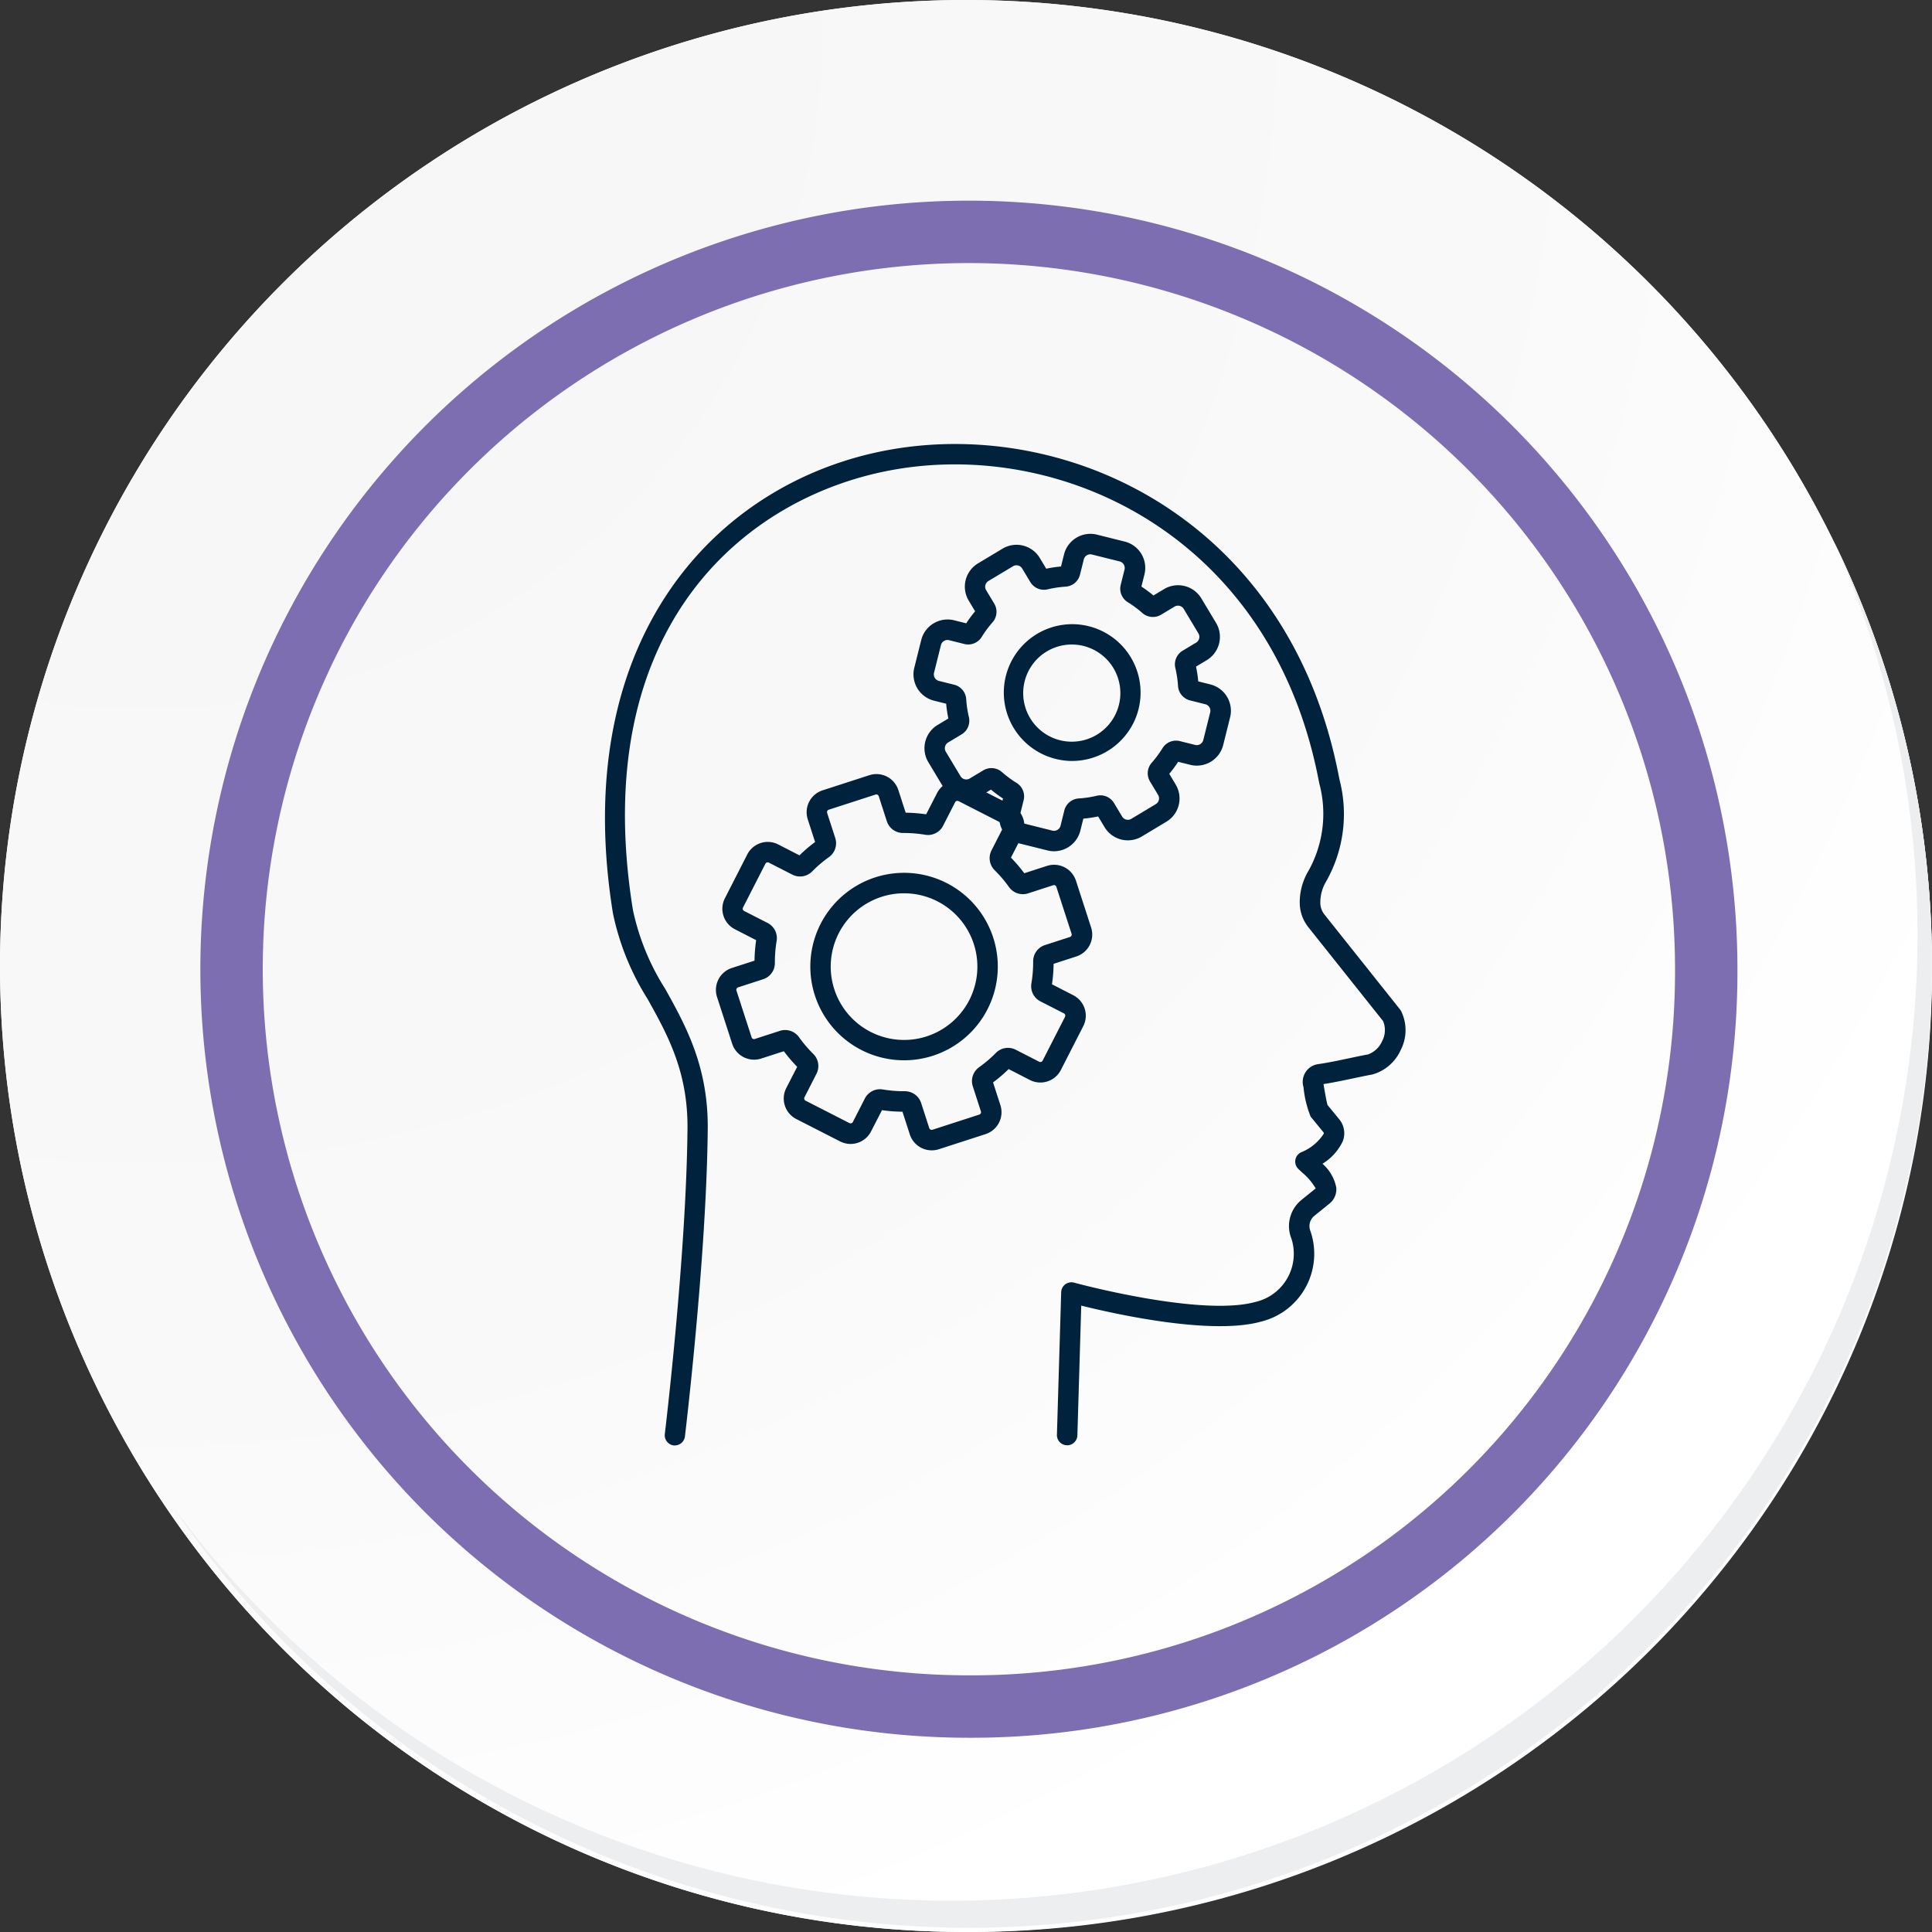 <svg id="Grupo_46891" data-name="Grupo 46891" xmlns="http://www.w3.org/2000/svg" xmlns:xlink="http://www.w3.org/1999/xlink" width="123.833" height="123.833" viewBox="0 0 123.833 123.833">
  <rect x="0" y="0" width="123.833" height="123.833" fill="#333333" stroke="none"/>
  <defs>
    <radialGradient id="radial-gradient" cx="0.076" cy="0.019" r="1.465" gradientTransform="translate(0.001)" gradientUnits="objectBoundingBox">
      <stop offset="0" stop-color="#f6f6f7"/>
      <stop offset="0.477" stop-color="#f9f9fa"/>
      <stop offset="0.715" stop-color="#fff"/>
    </radialGradient>
  </defs>
  <g id="Grupo_42274" data-name="Grupo 42274" transform="translate(0 0)">
    <g id="Grupo_18423" data-name="Grupo 18423" transform="translate(0 0)">
      <g id="Grupo_18421" data-name="Grupo 18421">
        <g id="Grupo_18420" data-name="Grupo 18420">
          <g id="Grupo_18419" data-name="Grupo 18419">
            <path id="Trazado_40936" data-name="Trazado 40936" d="M318.456,2207.635a61.916,61.916,0,1,1-61.915-61.915A61.915,61.915,0,0,1,318.456,2207.635Z" transform="translate(-194.623 -2145.721)" fill="#fff"/>
          </g>
        </g>
      </g>
      <path id="Trazado_40937" data-name="Trazado 40937" d="M317.728,2206.843a61.915,61.915,0,1,0-61.915,61.918A61.672,61.672,0,0,0,317.728,2206.843Z" transform="translate(-193.895 -2144.928)" fill="url(#radial-gradient)"/>
      <path id="Trazado_40938" data-name="Trazado 40938" d="M296.6,2200.4a47.26,47.26,0,1,0-47.26,47.26A47.084,47.084,0,0,0,296.6,2200.4Z" transform="translate(-187.238 -2138.278)" fill="none" stroke="#7d6eb2" stroke-miterlimit="10" stroke-width="4"/>
      <g id="Grupo_18422" data-name="Grupo 18422" transform="translate(10.969 34.762)">
        <path id="Trazado_40939" data-name="Trazado 40939" d="M307.148,2164.488a61.924,61.924,0,0,1-106.6,61.66,61.727,61.727,0,0,0,106.6-61.66Z" transform="translate(-200.545 -2164.488)" fill="#eceef0"/>
      </g>
    </g>
  </g>
  <g id="Grupo_42968" data-name="Grupo 42968" transform="translate(38.776 28.452)">
    <g id="Grupo_26578" data-name="Grupo 26578">
      <g id="Grupo_26577" data-name="Grupo 26577">
        <path id="Trazado_67421" data-name="Trazado 67421" d="M3145.677,1915.565a.713.713,0,0,1-.081,0,.656.656,0,0,1-.571-.73c.013-.113,1.379-11.446,1.453-19.575.034-3.656-1.282-6.022-2.556-8.309a16.613,16.613,0,0,1-2.224-5.5c-2.867-17.828,6.853-27.767,17.76-29.708,11.563-2.059,25.571,4.556,28.756,20.868l.057.284a8.757,8.757,0,0,1-.907,6.607,2.625,2.625,0,0,0-.325,1.287,1.233,1.233,0,0,0,.246.723l4.864,6.108a.7.7,0,0,1,.075.118,2.769,2.769,0,0,1-.029,2.478,2.825,2.825,0,0,1-1.827,1.575c-.358.064-.76.149-1.184.239-.627.132-1.331.281-1.94.374.057.346.185,1.081.254,1.335l.757.925a1.408,1.408,0,0,1,.229,1.392,3.36,3.36,0,0,1-1.307,1.454,2.721,2.721,0,0,1,.886,1.531,1.175,1.175,0,0,1-.439,1.025l-.971.786a.848.848,0,0,0-.244.981,4.477,4.477,0,0,1-3.157,5.793c-3.185.892-9.328-.474-11.536-1.022l-.248,8.332a.656.656,0,0,1-1.311-.039l.273-9.152a.656.656,0,0,1,.829-.613c.082.022,8.145,2.21,11.64,1.231a3.169,3.169,0,0,0,2.293-4.042,2.155,2.155,0,0,1,.636-2.489l.915-.74a3.866,3.866,0,0,0-.878-1.029c-.086-.081-.167-.156-.238-.225a.656.656,0,0,1,.194-1.067,3.075,3.075,0,0,0,1.439-1.186.1.1,0,0,0-.019-.092l-.824-1.006a6.833,6.833,0,0,1-.456-1.9.606.606,0,0,1-.032-.116,1.168,1.168,0,0,1,.2-.883,1.143,1.143,0,0,1,.772-.463c.6-.083,1.314-.235,2.007-.381.439-.093.854-.181,1.2-.243a1.6,1.6,0,0,0,.9-.86,1.518,1.518,0,0,0,.06-1.269l-4.827-6.063a2.54,2.54,0,0,1-.52-1.487,3.946,3.946,0,0,1,.479-1.945,7.5,7.5,0,0,0,.779-5.725l-.06-.295c-3.025-15.49-16.292-21.778-27.24-19.828-9.522,1.695-19.609,10.1-16.7,28.209a15.381,15.381,0,0,0,2.076,5.072c1.293,2.323,2.758,4.957,2.721,8.96-.075,8.2-1.449,19.608-1.462,19.721A.656.656,0,0,1,3145.677,1915.565Z" transform="translate(-3141.189 -1851.371)" fill="#00223d"/>
      </g>
    </g>
    <g id="Grupo_26583" data-name="Grupo 26583" transform="translate(7.11 5.762)">
      <g id="Grupo_26580" data-name="Grupo 26580" transform="translate(12.662)">
        <g id="Grupo_26579" data-name="Grupo 26579">
          <path id="Trazado_67422" data-name="Trazado 67422" d="M3207.175,1878.265l-.444,1.777a1.085,1.085,0,0,0,.79,1.315l.98.245a.365.365,0,0,1,.274.336,7.509,7.509,0,0,0,.187,1.249.365.365,0,0,1-.164.4l-.866.519a1.085,1.085,0,0,0-.372,1.489l.942,1.57a1.086,1.086,0,0,0,1.49.372l.865-.52a.364.364,0,0,1,.43.043,7.509,7.509,0,0,0,1.016.752.366.366,0,0,1,.167.4l-.244.98a1.086,1.086,0,0,0,.79,1.316l1.776.444a1.084,1.084,0,0,0,1.315-.79l.245-.98a.366.366,0,0,1,.335-.274,7.431,7.431,0,0,0,1.25-.187.365.365,0,0,1,.4.165l.519.865a1.086,1.086,0,0,0,1.49.372l1.57-.943a1.084,1.084,0,0,0,.371-1.489l-.52-.866a.366.366,0,0,1,.044-.431,7.335,7.335,0,0,0,.751-1.014.366.366,0,0,1,.4-.167l.979.244a1.087,1.087,0,0,0,1.317-.789l.442-1.776a1.085,1.085,0,0,0-.789-1.316l-.98-.244a.367.367,0,0,1-.274-.337,7.452,7.452,0,0,0-.186-1.249.364.364,0,0,1,.164-.4l.866-.52a1.085,1.085,0,0,0,.372-1.489l-.942-1.57a1.085,1.085,0,0,0-1.488-.372l-.866.52a.367.367,0,0,1-.431-.043,7.423,7.423,0,0,0-1.015-.752.367.367,0,0,1-.167-.4l.244-.98a1.084,1.084,0,0,0-.79-1.315l-1.777-.444a1.085,1.085,0,0,0-1.316.79l-.245.979a.367.367,0,0,1-.336.275,7.437,7.437,0,0,0-1.249.186.363.363,0,0,1-.4-.164l-.521-.866a1.084,1.084,0,0,0-1.488-.372l-1.57.942a1.085,1.085,0,0,0-.372,1.489l.519.866a.363.363,0,0,1-.043.431,7.339,7.339,0,0,0-.751,1.015.367.367,0,0,1-.4.168l-.98-.245A1.085,1.085,0,0,0,3207.175,1878.265Zm9.32-.518a3.73,3.73,0,1,1-3.692,2.216A3.733,3.733,0,0,1,3216.494,1877.747Z" transform="translate(-3206.042 -1871.293)" fill="none"/>
          <path id="Trazado_67423" data-name="Trazado 67423" d="M3213.605,1890.195a1.715,1.715,0,0,1-.422-.053l-1.776-.443a1.74,1.74,0,0,1-1.267-2.11l.193-.775a8.162,8.162,0,0,1-.77-.57l-.684.411a1.743,1.743,0,0,1-2.389-.6l-.942-1.57a1.74,1.74,0,0,1,.6-2.388l.684-.411a8.07,8.07,0,0,1-.141-.948l-.776-.194a1.739,1.739,0,0,1-1.267-2.11l.444-1.776a1.742,1.742,0,0,1,2.11-1.267l.775.194a7.863,7.863,0,0,1,.57-.771l-.411-.685a1.741,1.741,0,0,1,.6-2.388l1.57-.942a1.741,1.741,0,0,1,2.388.6l.411.685a8.159,8.159,0,0,1,.948-.142l.193-.774a1.743,1.743,0,0,1,2.111-1.267l1.776.444a1.74,1.74,0,0,1,1.267,2.11l-.194.775a8.159,8.159,0,0,1,.771.571l.684-.411a1.743,1.743,0,0,1,2.388.6l.942,1.57a1.742,1.742,0,0,1-.6,2.388l-.684.411a8.151,8.151,0,0,1,.141.948l.775.194a1.741,1.741,0,0,1,1.267,2.11l-.443,1.777a1.743,1.743,0,0,1-2.111,1.267l-.775-.193a8.234,8.234,0,0,1-.57.77l.41.685a1.738,1.738,0,0,1-.6,2.388l-1.57.943a1.743,1.743,0,0,1-2.389-.6l-.41-.685a8.177,8.177,0,0,1-.948.142l-.194.775A1.743,1.743,0,0,1,3213.605,1890.195Zm-4.013-5.33a1.026,1.026,0,0,1,.68.259,6.676,6.676,0,0,0,.926.686,1.019,1.019,0,0,1,.458,1.117l-.244.98a.43.43,0,0,0,.312.521l1.777.444a.431.431,0,0,0,.521-.313l.243-.98a1.02,1.02,0,0,1,.931-.77,6.715,6.715,0,0,0,1.139-.17,1.018,1.018,0,0,1,1.114.465l.52.866a.43.43,0,0,0,.589.147l1.57-.943a.43.43,0,0,0,.147-.589l-.52-.866a1.018,1.018,0,0,1,.114-1.2,6.941,6.941,0,0,0,.685-.924,1.016,1.016,0,0,1,1.116-.46l.98.245a.43.43,0,0,0,.521-.313l.444-1.776a.43.43,0,0,0-.313-.52l-.98-.245a1.021,1.021,0,0,1-.77-.931,6.894,6.894,0,0,0-.17-1.139,1.019,1.019,0,0,1,.465-1.115l.866-.519a.43.43,0,0,0,.147-.59l-.942-1.57a.431.431,0,0,0-.589-.148l-.866.521a1.019,1.019,0,0,1-1.2-.114,6.788,6.788,0,0,0-.924-.685,1.017,1.017,0,0,1-.46-1.117l.245-.98a.432.432,0,0,0-.313-.521l-1.776-.443a.429.429,0,0,0-.521.312l-.245.98a1.018,1.018,0,0,1-.931.769,6.789,6.789,0,0,0-1.139.17,1.018,1.018,0,0,1-1.114-.465l-.52-.866a.429.429,0,0,0-.59-.147l-1.57.942a.434.434,0,0,0-.2.264.428.428,0,0,0,.048.326l.521.866a1.021,1.021,0,0,1-.114,1.2,6.761,6.761,0,0,0-.686.925,1.018,1.018,0,0,1-1.116.46l-.98-.245a.43.43,0,0,0-.521.313l-.444,1.776a.432.432,0,0,0,.313.521l.98.245a1.017,1.017,0,0,1,.77.93,6.848,6.848,0,0,0,.17,1.138,1.019,1.019,0,0,1-.466,1.115l-.865.52a.432.432,0,0,0-.147.59l.943,1.57a.43.43,0,0,0,.59.147l.866-.52A1.017,1.017,0,0,1,3209.593,1884.865Zm5.186-.457c-.114,0-.228,0-.342-.014a4.383,4.383,0,1,1,4.347-2.61A4.409,4.409,0,0,1,3214.779,1884.408Zm-.026-7.464a3.114,3.114,0,1,0,.24.01C3214.912,1876.948,3214.832,1876.944,3214.753,1876.944Z" transform="translate(-3204.594 -1869.847)" fill="#00223d"/>
        </g>
      </g>
      <g id="Grupo_26582" data-name="Grupo 26582" transform="translate(0 15.394)">
        <g id="Grupo_26581" data-name="Grupo 26581">
          <path id="Trazado_67424" data-name="Trazado 67424" d="M3166.6,1928.92a.819.819,0,0,0,.356,1.1l1.505.769a.438.438,0,0,1,.23.466,8.883,8.883,0,0,0-.121,1.508.437.437,0,0,1-.3.423l-1.607.521a.82.82,0,0,0-.528,1.031l.972,3a.819.819,0,0,0,1.031.526l1.607-.521a.438.438,0,0,1,.492.167,8.827,8.827,0,0,0,.982,1.151.441.441,0,0,1,.086.513l-.769,1.505a.819.819,0,0,0,.356,1.1l2.809,1.435a.819.819,0,0,0,1.1-.357l.769-1.506a.44.44,0,0,1,.467-.229,8.794,8.794,0,0,0,1.507.12.439.439,0,0,1,.424.3l.521,1.609a.819.819,0,0,0,1.031.527l3-.972a.819.819,0,0,0,.527-1.031l-.52-1.608a.435.435,0,0,1,.167-.491,8.941,8.941,0,0,0,1.151-.981.438.438,0,0,1,.512-.087l1.506.769a.818.818,0,0,0,1.1-.357l1.434-2.809a.816.816,0,0,0-.356-1.1l-1.505-.77a.437.437,0,0,1-.23-.466,8.908,8.908,0,0,0,.121-1.508.438.438,0,0,1,.3-.423l1.608-.521a.819.819,0,0,0,.527-1.031l-.972-3a.819.819,0,0,0-1.031-.528l-1.609.521a.437.437,0,0,1-.49-.167,8.819,8.819,0,0,0-.982-1.151.44.44,0,0,1-.087-.512l.77-1.506a.818.818,0,0,0-.356-1.1l-2.809-1.435a.819.819,0,0,0-1.1.356l-.77,1.506a.437.437,0,0,1-.465.229,8.828,8.828,0,0,0-1.508-.121.438.438,0,0,1-.424-.3l-.521-1.609a.818.818,0,0,0-1.031-.527l-3,.971a.818.818,0,0,0-.527,1.031l.521,1.608a.441.441,0,0,1-.167.492,8.827,8.827,0,0,0-1.152.981.439.439,0,0,1-.512.087l-1.506-.77a.818.818,0,0,0-1.1.357Zm9.254-1.011a5.352,5.352,0,1,1-3.444,6.74A5.351,5.351,0,0,1,3175.85,1927.91Z" transform="translate(-3165.436 -1920.657)" fill="none"/>
          <path id="Trazado_67425" data-name="Trazado 67425" d="M3177.819,1943.335a1.477,1.477,0,0,1-1.4-1.021l-.471-1.455a9.513,9.513,0,0,1-1.313-.1l-.7,1.363a1.472,1.472,0,0,1-1.983.641l-2.81-1.435a1.475,1.475,0,0,1-.642-1.984l.7-1.362a9.694,9.694,0,0,1-.854-1l-1.455.47a1.476,1.476,0,0,1-1.857-.948l-.972-3a1.477,1.477,0,0,1,.949-1.857l1.455-.47a9.57,9.57,0,0,1,.105-1.313l-1.363-.7a1.475,1.475,0,0,1-.642-1.984l1.435-2.81a1.473,1.473,0,0,1,1.983-.642l1.364.7a9.5,9.5,0,0,1,1-.855l-.47-1.455a1.475,1.475,0,0,1,.948-1.857l3-.971a1.475,1.475,0,0,1,1.857.948l.471,1.455a9.652,9.652,0,0,1,1.312.105l.7-1.363a1.476,1.476,0,0,1,1.983-.642l2.81,1.435a1.472,1.472,0,0,1,.642,1.984l-.7,1.362a9.328,9.328,0,0,1,.855,1l1.455-.471a1.475,1.475,0,0,1,1.857.949l.972,3a1.476,1.476,0,0,1-.949,1.857l-1.455.471a9.759,9.759,0,0,1-.105,1.312l1.363.7a1.474,1.474,0,0,1,.643,1.984l-1.436,2.809a1.476,1.476,0,0,1-1.984.642l-1.363-.7a9.659,9.659,0,0,1-1,.855l.471,1.455a1.475,1.475,0,0,1-.949,1.857l-3,.972A1.5,1.5,0,0,1,3177.819,1943.335Zm-1.718-3.788a1.091,1.091,0,0,1,1.044.754l.52,1.608a.163.163,0,0,0,.206.106l3-.971a.162.162,0,0,0,.095-.081.157.157,0,0,0,.01-.124l-.52-1.608a1.092,1.092,0,0,1,.409-1.227,8.226,8.226,0,0,0,1.066-.908,1.092,1.092,0,0,1,1.277-.21l1.505.77a.164.164,0,0,0,.219-.071l1.436-2.809a.165.165,0,0,0-.071-.22l-1.507-.769a1.091,1.091,0,0,1-.577-1.157,8.211,8.211,0,0,0,.112-1.4,1.09,1.09,0,0,1,.754-1.051l1.608-.521a.162.162,0,0,0,.1-.205l-.972-3a.156.156,0,0,0-.081-.1.164.164,0,0,0-.125-.01l-1.609.521a1.092,1.092,0,0,1-1.227-.41,8.17,8.17,0,0,0-.908-1.066,1.093,1.093,0,0,1-.211-1.277l.769-1.505a.157.157,0,0,0,.01-.125.16.16,0,0,0-.08-.095l-2.81-1.435a.164.164,0,0,0-.22.071l-.769,1.506a1.089,1.089,0,0,1-1.157.578,8.294,8.294,0,0,0-1.4-.112,1.091,1.091,0,0,1-1.051-.753l-.52-1.609a.163.163,0,0,0-.206-.1l-3,.971a.163.163,0,0,0-.1.206l.521,1.609a1.093,1.093,0,0,1-.41,1.226,8.167,8.167,0,0,0-1.066.909,1.092,1.092,0,0,1-1.277.21l-1.505-.77a.16.16,0,0,0-.125-.01.158.158,0,0,0-.095.081l-1.436,2.809a.163.163,0,0,0,.071.219l1.506.769a1.09,1.09,0,0,1,.578,1.157,8.325,8.325,0,0,0-.112,1.4,1.089,1.089,0,0,1-.754,1.051l-1.608.521a.163.163,0,0,0-.1.206l.972,3a.162.162,0,0,0,.205.1l1.608-.52a1.091,1.091,0,0,1,1.226.409,8.179,8.179,0,0,0,.909,1.066,1.091,1.091,0,0,1,.209,1.276l-.769,1.506a.163.163,0,0,0,.072.22l2.809,1.435a.157.157,0,0,0,.125.01.161.161,0,0,0,.095-.081l.769-1.506a1.094,1.094,0,0,1,1.159-.577,8.172,8.172,0,0,0,1.4.111Zm-.046-1.984a6.008,6.008,0,1,1,1.846-.292A6.017,6.017,0,0,1,3176.056,1937.563Zm-1.45-10.476a4.7,4.7,0,1,0,5.915,3.022,4.7,4.7,0,0,0-5.915-3.022Z" transform="translate(-3163.99 -1919.211)" fill="#00223d"/>
        </g>
      </g>
    </g>
  </g>
</svg>
